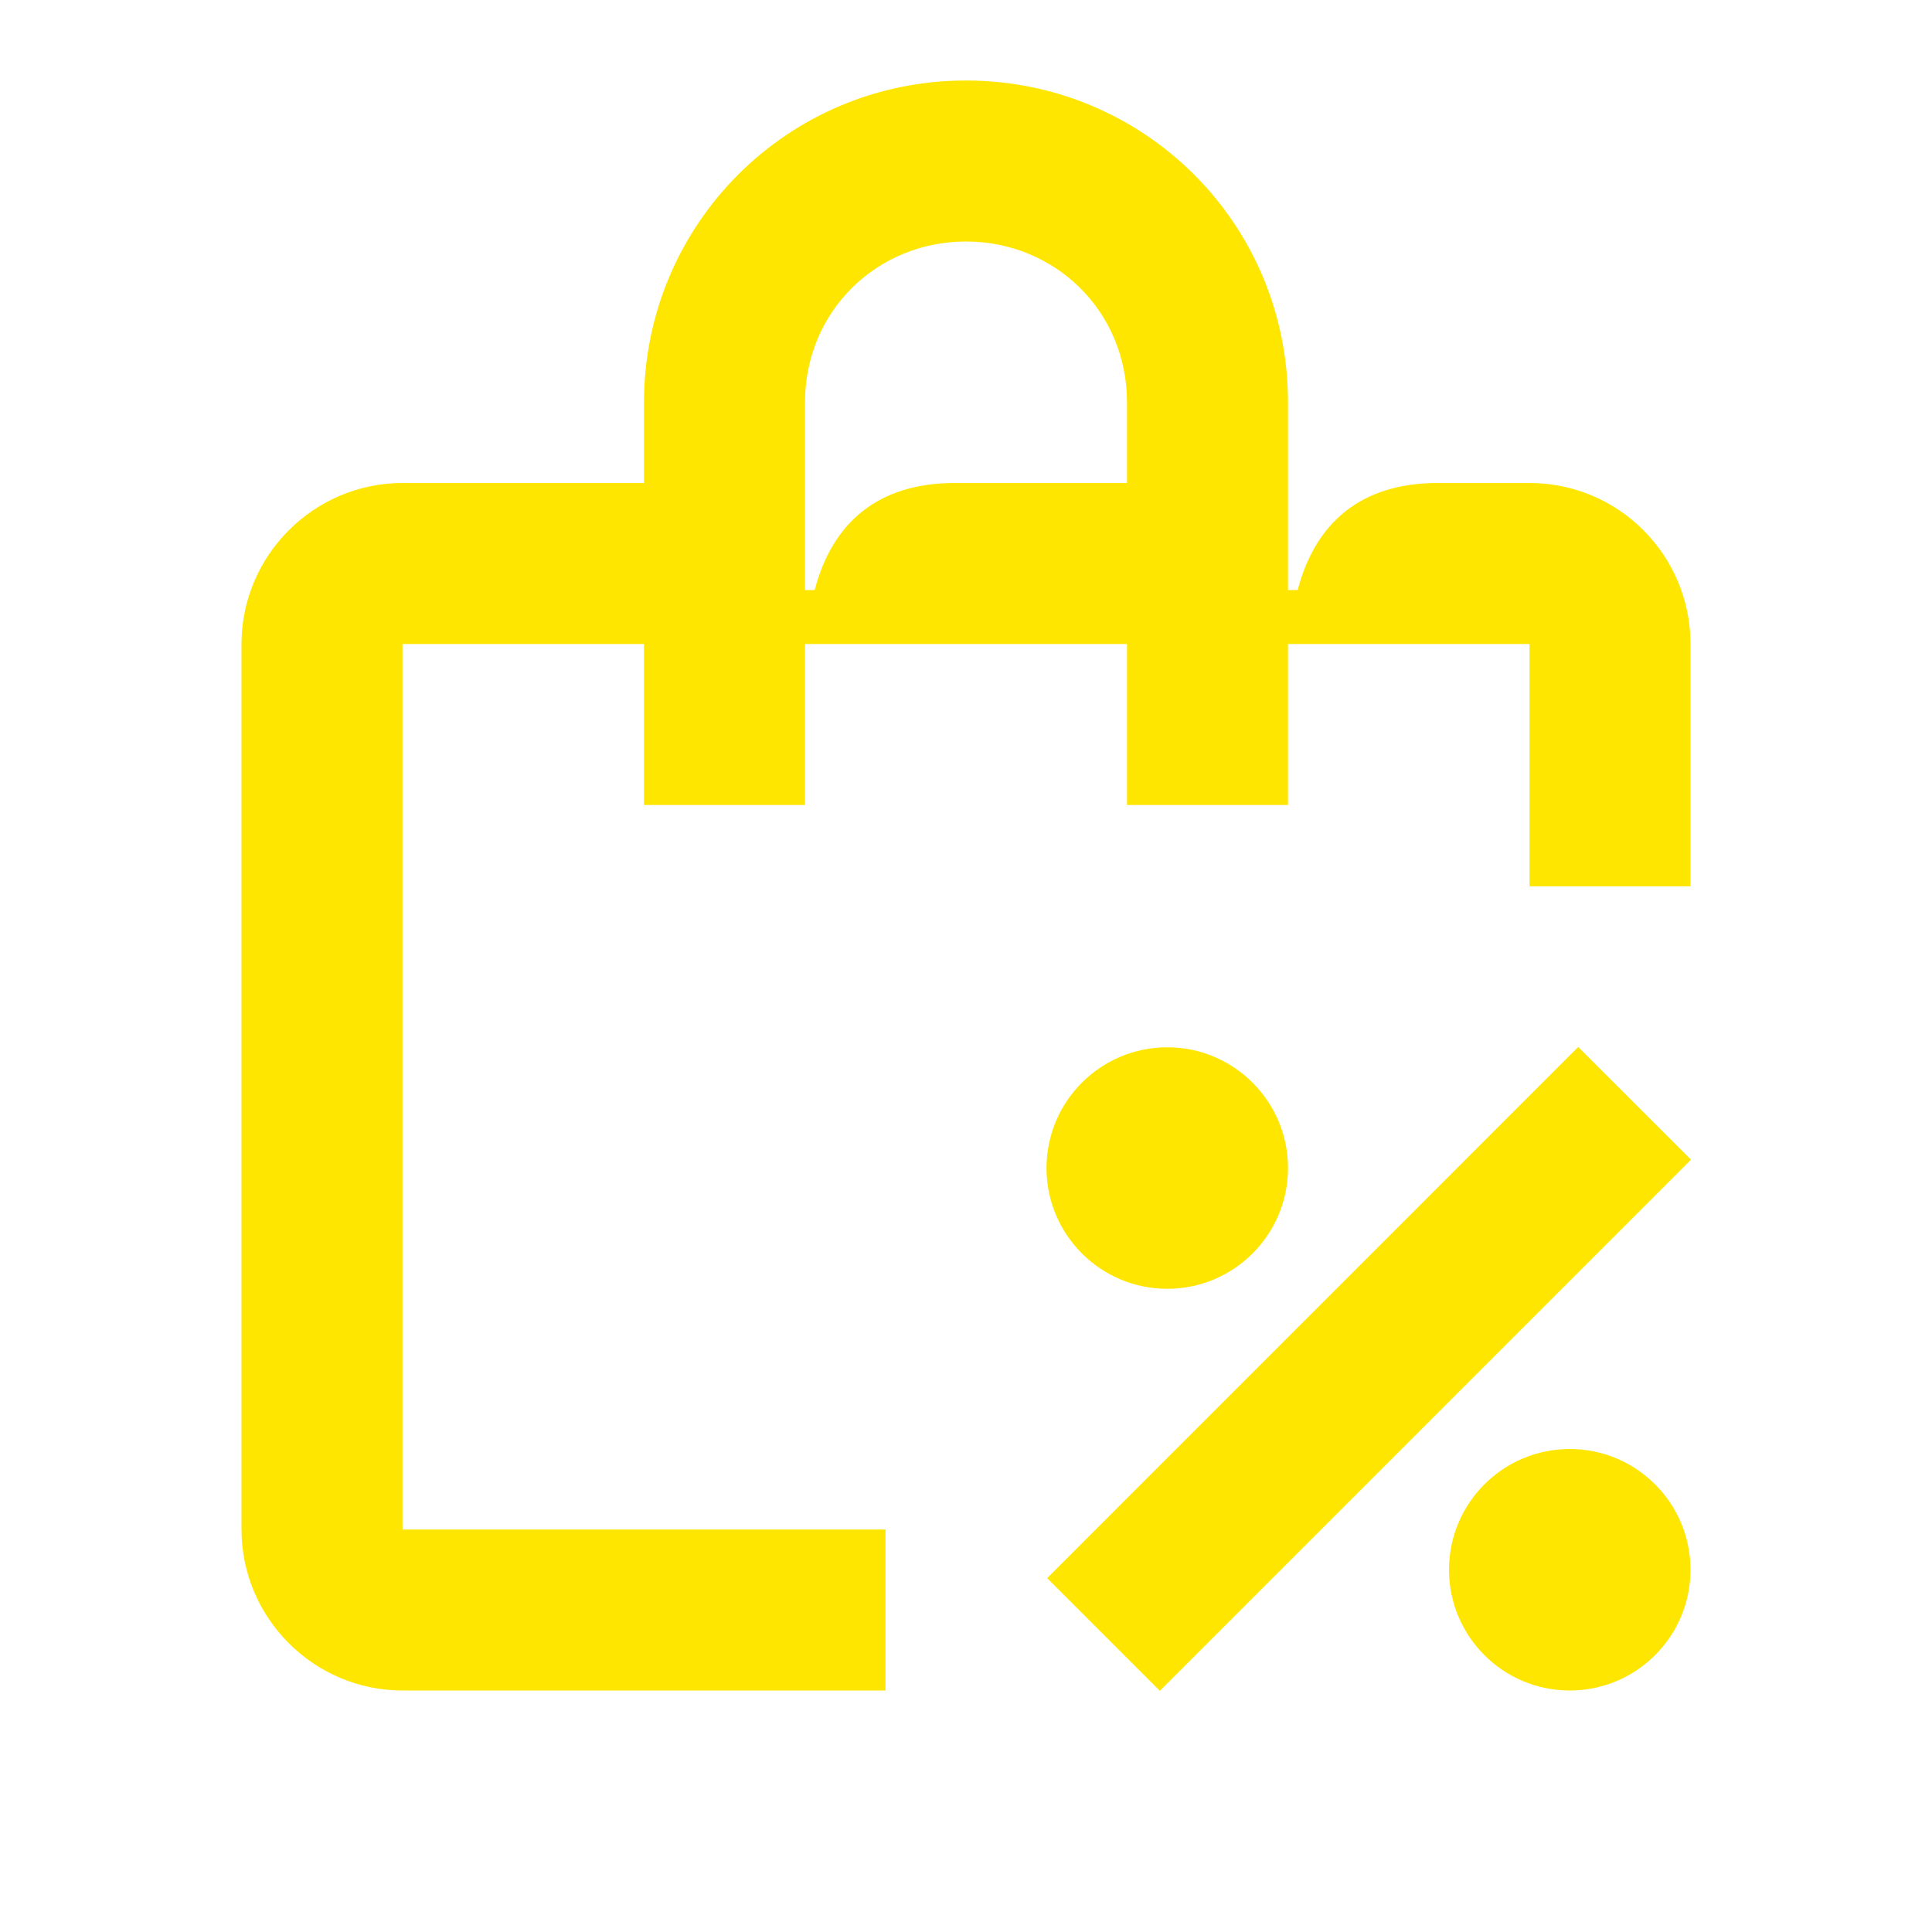 <svg width="24" height="24" viewBox="0 0 24 24" fill="none" xmlns="http://www.w3.org/2000/svg">
<path d="M19.5 21C20.328 21 21 20.328 21 19.5C21 18.672 20.328 18 19.5 18C18.672 18 18 18.672 18 19.5C18 20.328 18.672 21 19.5 21Z" fill="#FEE600"/>
<path d="M19.605 13.006L13.008 19.604L14.408 21.004L21.006 14.406L19.605 13.006Z" fill="#FEE600"/>
<path d="M19 6H17.86C16.91 6 16.34 6.49 16.12 7.33H16V5C16 2.76 14.2 1 12 1C9.78 1 8 2.79 8 5V6H5C3.9 6 3 6.9 3 8V19C3 20.1 3.9 21 5 21H11V19H5V8H8V10H10V8H14V10H16V8H19V11.01H21V8C21 6.9 20.11 6 19 6ZM10.12 7.33H10V5C10 3.86 10.9 3 12 3C13.1 3 14 3.86 14 5V6H11.86C10.91 6 10.34 6.49 10.12 7.33Z" fill="#FEE600"/>
<path d="M14.5 16.01C15.328 16.01 16 15.338 16 14.51C16 13.682 15.328 13.01 14.5 13.01C13.672 13.01 13 13.682 13 14.51C13 15.338 13.672 16.01 14.5 16.01Z" fill="#FEE600"/>
</svg>
